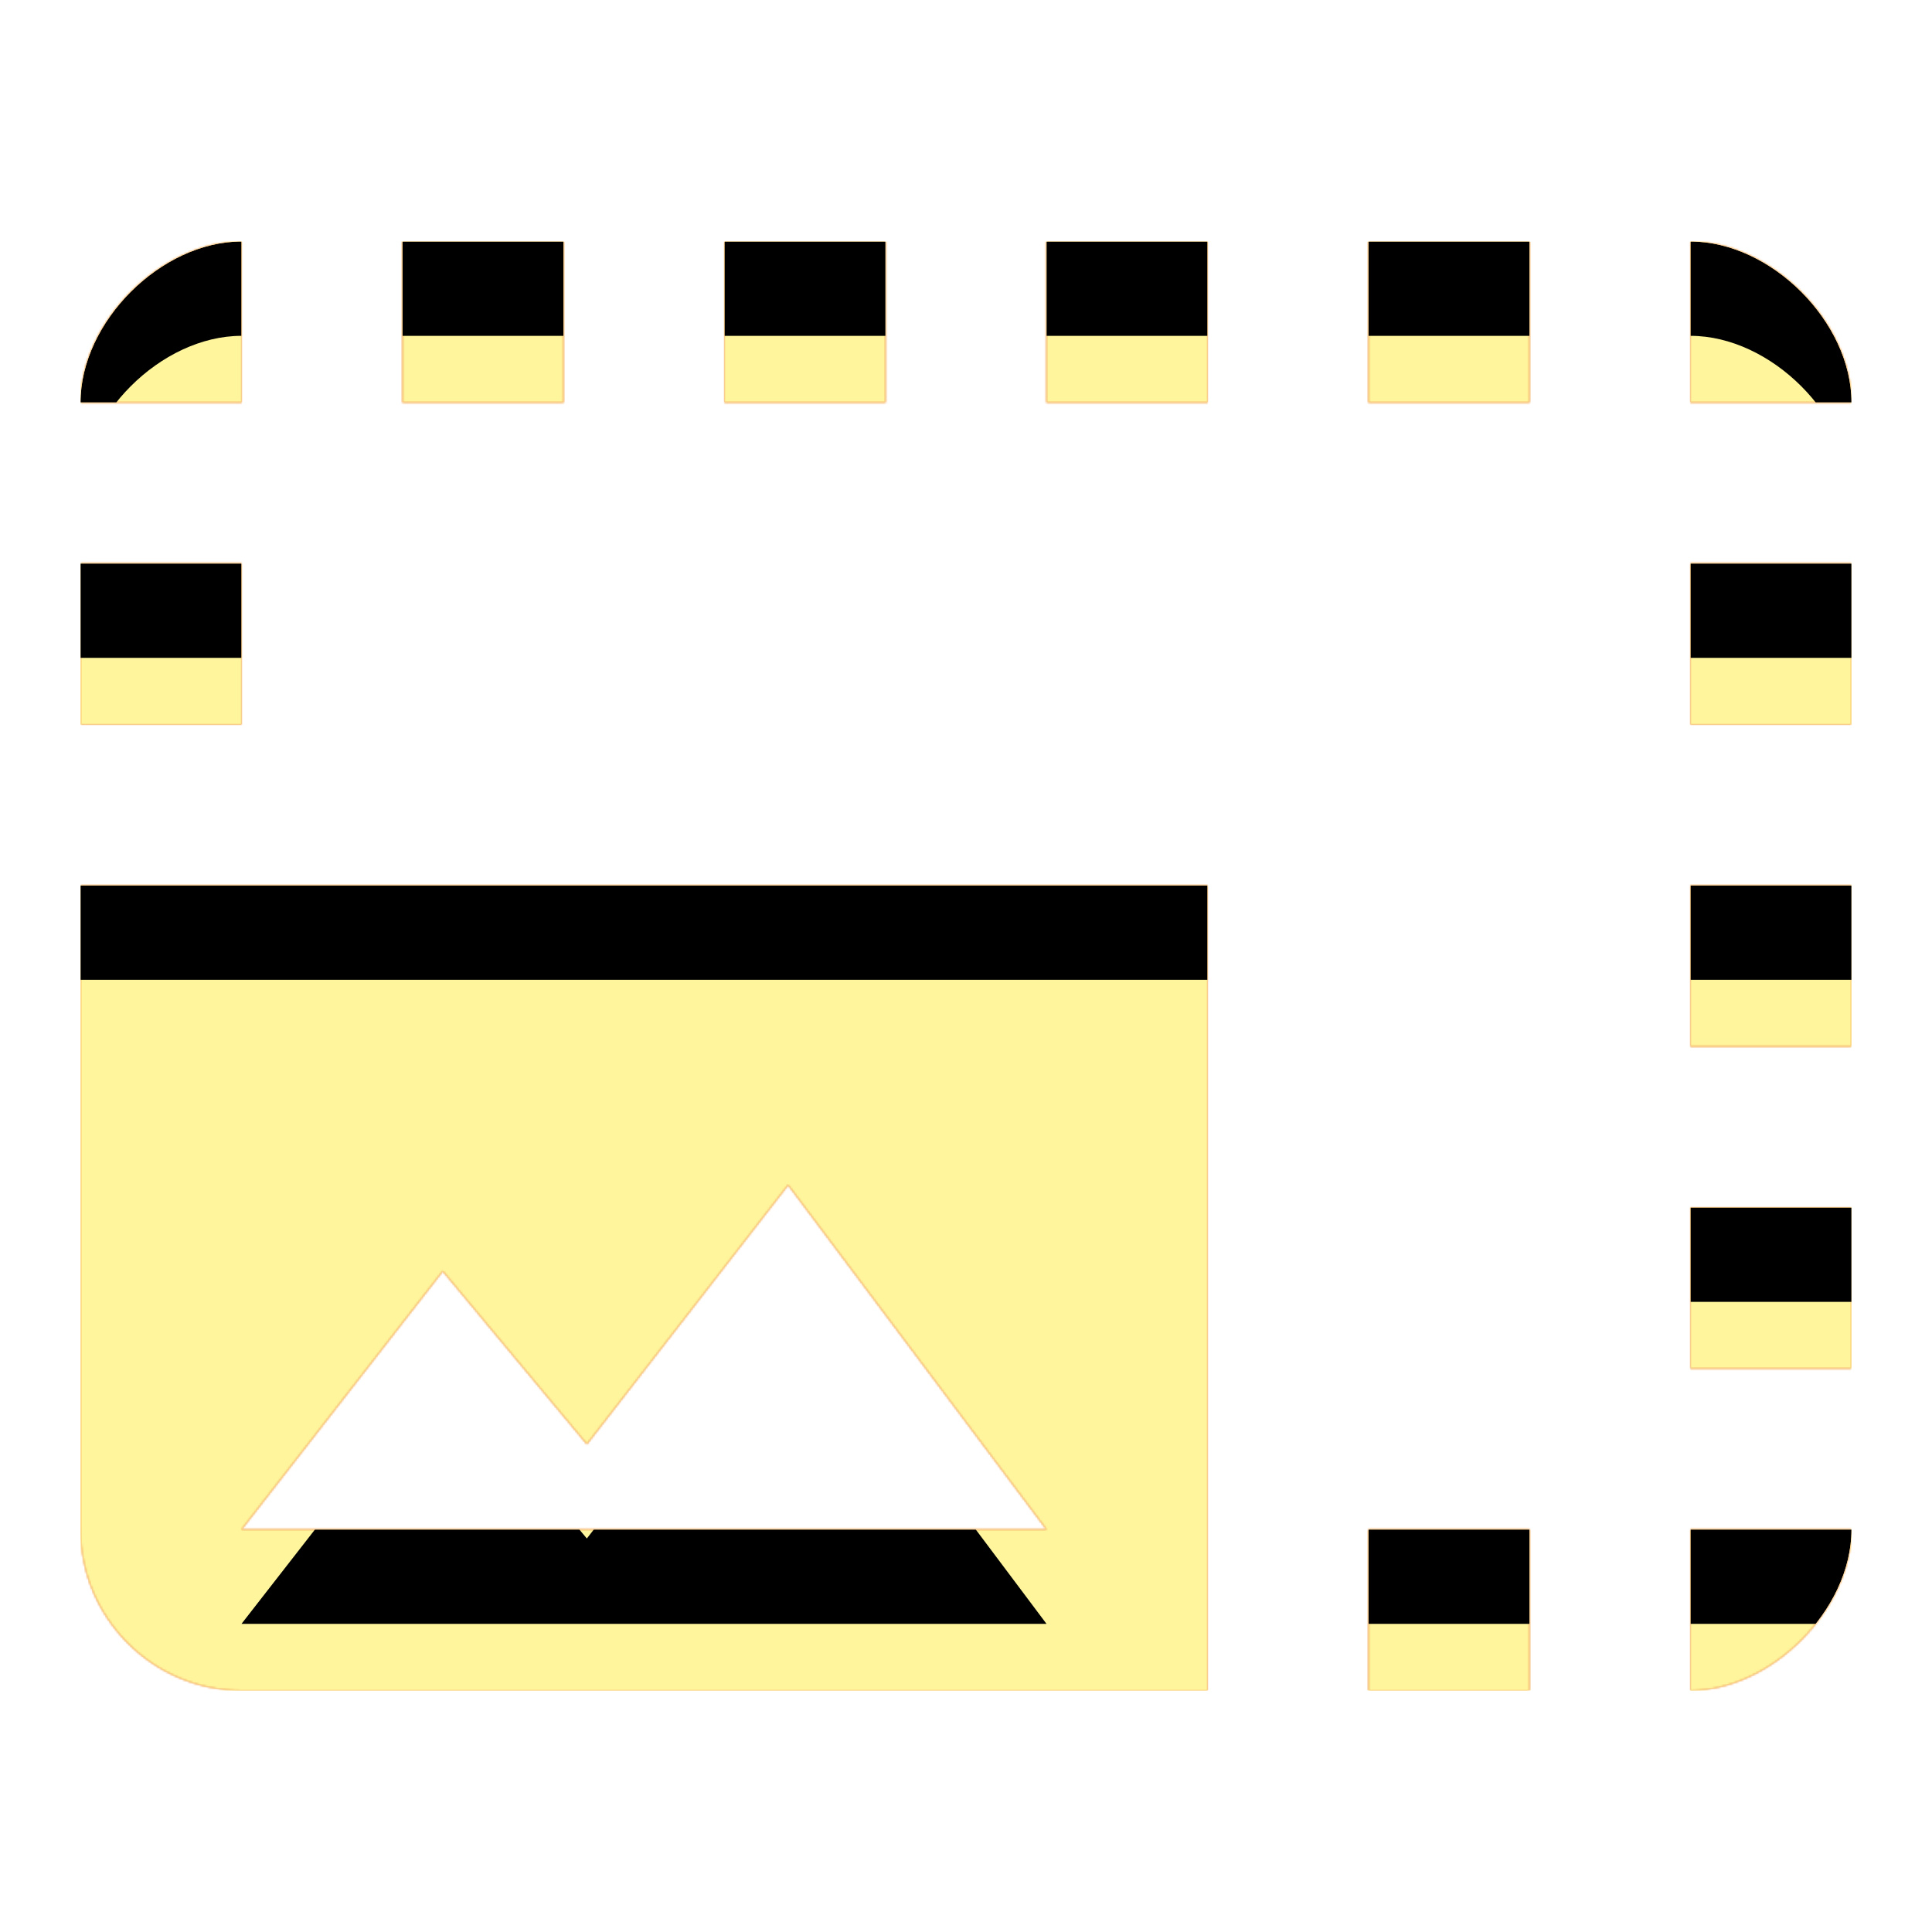 <svg version="1.1" xmlns="http://www.w3.org/2000/svg" xmlns:xlink="http://www.w3.org/1999/xlink" viewBox="0,0,1024,1024">
	<!-- Color names: teamapps-color-1, teamapps-color-2, teamapps-color-3 -->
	<desc>photo_size_select_large icon - Licensed under Apache License v2.0 (http://www.apache.org/licenses/LICENSE-2.0) - Created with Iconfu.com - Derivative work of Material icons (Copyright Google Inc.)</desc>
	<defs>
		<clipPath id="clip-hmUnYbqc">
			<path d="M640,469.33v426.67h-512c-46.93,0 -85.33,-38.4 -85.33,-85.33v-341.34zM554.67,810.67l-136.96,-182.62l-106.67,137.39l-76.37,-91.73l-106.67,136.96zM725.33,810.67h85.34v85.33h-85.34zM42.67,298.67h85.33v85.33h-85.33zM554.67,128h85.33v85.33h-85.33zM725.33,128h85.34v85.33h-85.34zM128,213.33h-85.33c0,-42.67 42.66,-85.33 85.33,-85.33zM896,896v-85.33h85.33c0,42.67 -42.66,85.33 -85.33,85.33zM896,298.67h85.33v85.33h-85.33zM384,128h85.33v85.33h-85.33zM213.33,128h85.34v85.33h-85.34zM896,469.33h85.33v85.34h-85.33zM981.33,213.33h-85.33v-85.33c42.67,0 85.33,42.66 85.33,85.33zM896,640h85.33v85.33h-85.33z"/>
		</clipPath>
		<radialGradient cx="0" cy="0" r="1448.15" id="color-mFnF5yyl" gradientUnits="userSpaceOnUse">
			<stop offset="0.07" stop-color="#ffffff"/>
			<stop offset="0.75" stop-color="#000000"/>
		</radialGradient>
		<linearGradient x1="0" y1="1024" x2="1024" y2="0" id="color-StyuBcb4" gradientUnits="userSpaceOnUse">
			<stop offset="0.2" stop-color="#000000"/>
			<stop offset="0.8" stop-color="#ffffff"/>
		</linearGradient>
		<filter id="filter-hPOtEtiV" color-interpolation-filters="sRGB">
			<feOffset/>
		</filter>
		<filter id="filter-SwcaDkbz" x="0%" y="0%" width="100%" height="100%" color-interpolation-filters="sRGB">
			<feColorMatrix values="1 0 0 0 0 0 1 0 0 0 0 0 1 0 0 0 0 0 0.05 0" in="SourceGraphic"/>
			<feOffset dy="20"/>
			<feGaussianBlur stdDeviation="11" result="blur0"/>
			<feColorMatrix values="1 0 0 0 0 0 1 0 0 0 0 0 1 0 0 0 0 0 0.07 0" in="SourceGraphic"/>
			<feOffset dy="30"/>
			<feGaussianBlur stdDeviation="20" result="blur1"/>
			<feMerge>
				<feMergeNode in="blur0"/>
				<feMergeNode in="blur1"/>
			</feMerge>
		</filter>
		<mask id="mask-5XYTVKV5">
			<path d="M640,469.33v426.67h-512c-46.93,0 -85.33,-38.4 -85.33,-85.33v-341.34zM554.67,810.67l-136.96,-182.62l-106.67,137.39l-76.37,-91.73l-106.67,136.96zM725.33,810.67h85.34v85.33h-85.34zM42.67,298.67h85.33v85.33h-85.33zM554.67,128h85.33v85.33h-85.33zM725.33,128h85.34v85.33h-85.34zM128,213.33h-85.33c0,-42.67 42.66,-85.33 85.33,-85.33zM896,896v-85.33h85.33c0,42.67 -42.66,85.33 -85.33,85.33zM896,298.67h85.33v85.33h-85.33zM384,128h85.33v85.33h-85.33zM213.33,128h85.34v85.33h-85.34zM896,469.33h85.33v85.34h-85.33zM981.33,213.33h-85.33v-85.33c42.67,0 85.33,42.66 85.33,85.33zM896,640h85.33v85.33h-85.33z" fill="#ffffff"/>
		</mask>
		<mask id="mask-dm0c6VQc">
			<path d="M640,469.33v426.67h-512c-46.93,0 -85.33,-38.4 -85.33,-85.33v-341.34zM554.67,810.67l-136.96,-182.62l-106.67,137.39l-76.37,-91.73l-106.67,136.96zM725.33,810.67h85.34v85.33h-85.34zM42.67,298.67h85.33v85.33h-85.33zM554.67,128h85.33v85.33h-85.33zM725.33,128h85.34v85.33h-85.34zM128,213.33h-85.33c0,-42.67 42.66,-85.33 85.33,-85.33zM896,896v-85.33h85.33c0,42.67 -42.66,85.33 -85.33,85.33zM896,298.67h85.33v85.33h-85.33zM384,128h85.33v85.33h-85.33zM213.33,128h85.34v85.33h-85.34zM896,469.33h85.33v85.34h-85.33zM981.33,213.33h-85.33v-85.33c42.67,0 85.33,42.66 85.33,85.33zM896,640h85.33v85.33h-85.33z" fill="url(#color-mFnF5yyl)"/>
		</mask>
		<mask id="mask-lRSpMBfu">
			<rect fill="url(#color-StyuBcb4)" x="42.67" y="128" width="938.66" height="768"/>
		</mask>
	</defs>
	<g fill="none" fill-rule="nonzero" style="mix-blend-mode: normal">
		<g mask="url(#mask-5XYTVKV5)">
			<g color="#ffc107" class="teamapps-color-2">
				<rect x="42.67" y="128" width="938.66" height="768" fill="currentColor"/>
			</g>
			<g color="#e65100" class="teamapps-color-3" mask="url(#mask-lRSpMBfu)">
				<rect x="42.67" y="128" width="938.66" height="768" fill="currentColor"/>
			</g>
		</g>
		<g filter="url(#filter-hPOtEtiV)" mask="url(#mask-dm0c6VQc)">
			<g color="#fff59d" class="teamapps-color-1">
				<rect x="42.67" y="128" width="938.66" height="768" fill="currentColor"/>
			</g>
		</g>
		<g clip-path="url(#clip-hmUnYbqc)">
			<path d="M-50.33,939v-954h1124.66v954zM42.67,469.33v341.34c0,46.93 38.4,85.33 85.33,85.33h512v-426.67zM128,810.67l106.67,-136.96l76.37,91.73l106.67,-137.39l136.96,182.62zM725.33,896h85.34v-85.33h-85.34zM42.67,384h85.33v-85.33h-85.33zM554.67,213.33h85.33v-85.33h-85.33zM725.33,213.33h85.34v-85.33h-85.34zM128,128c-42.67,0 -85.33,42.66 -85.33,85.33h85.33zM981.33,810.67h-85.33v85.33c42.67,0 85.33,-42.66 85.33,-85.33zM896,384h85.33v-85.33h-85.33zM384,213.33h85.33v-85.33h-85.33zM213.33,213.33h85.34v-85.33h-85.34zM896,554.67h85.33v-85.34h-85.33zM896,128v85.33h85.33c0,-42.67 -42.66,-85.33 -85.33,-85.33zM896,725.33h85.33v-85.33h-85.33z" fill="#000000" filter="url(#filter-SwcaDkbz)"/>
		</g>
	</g>
</svg>